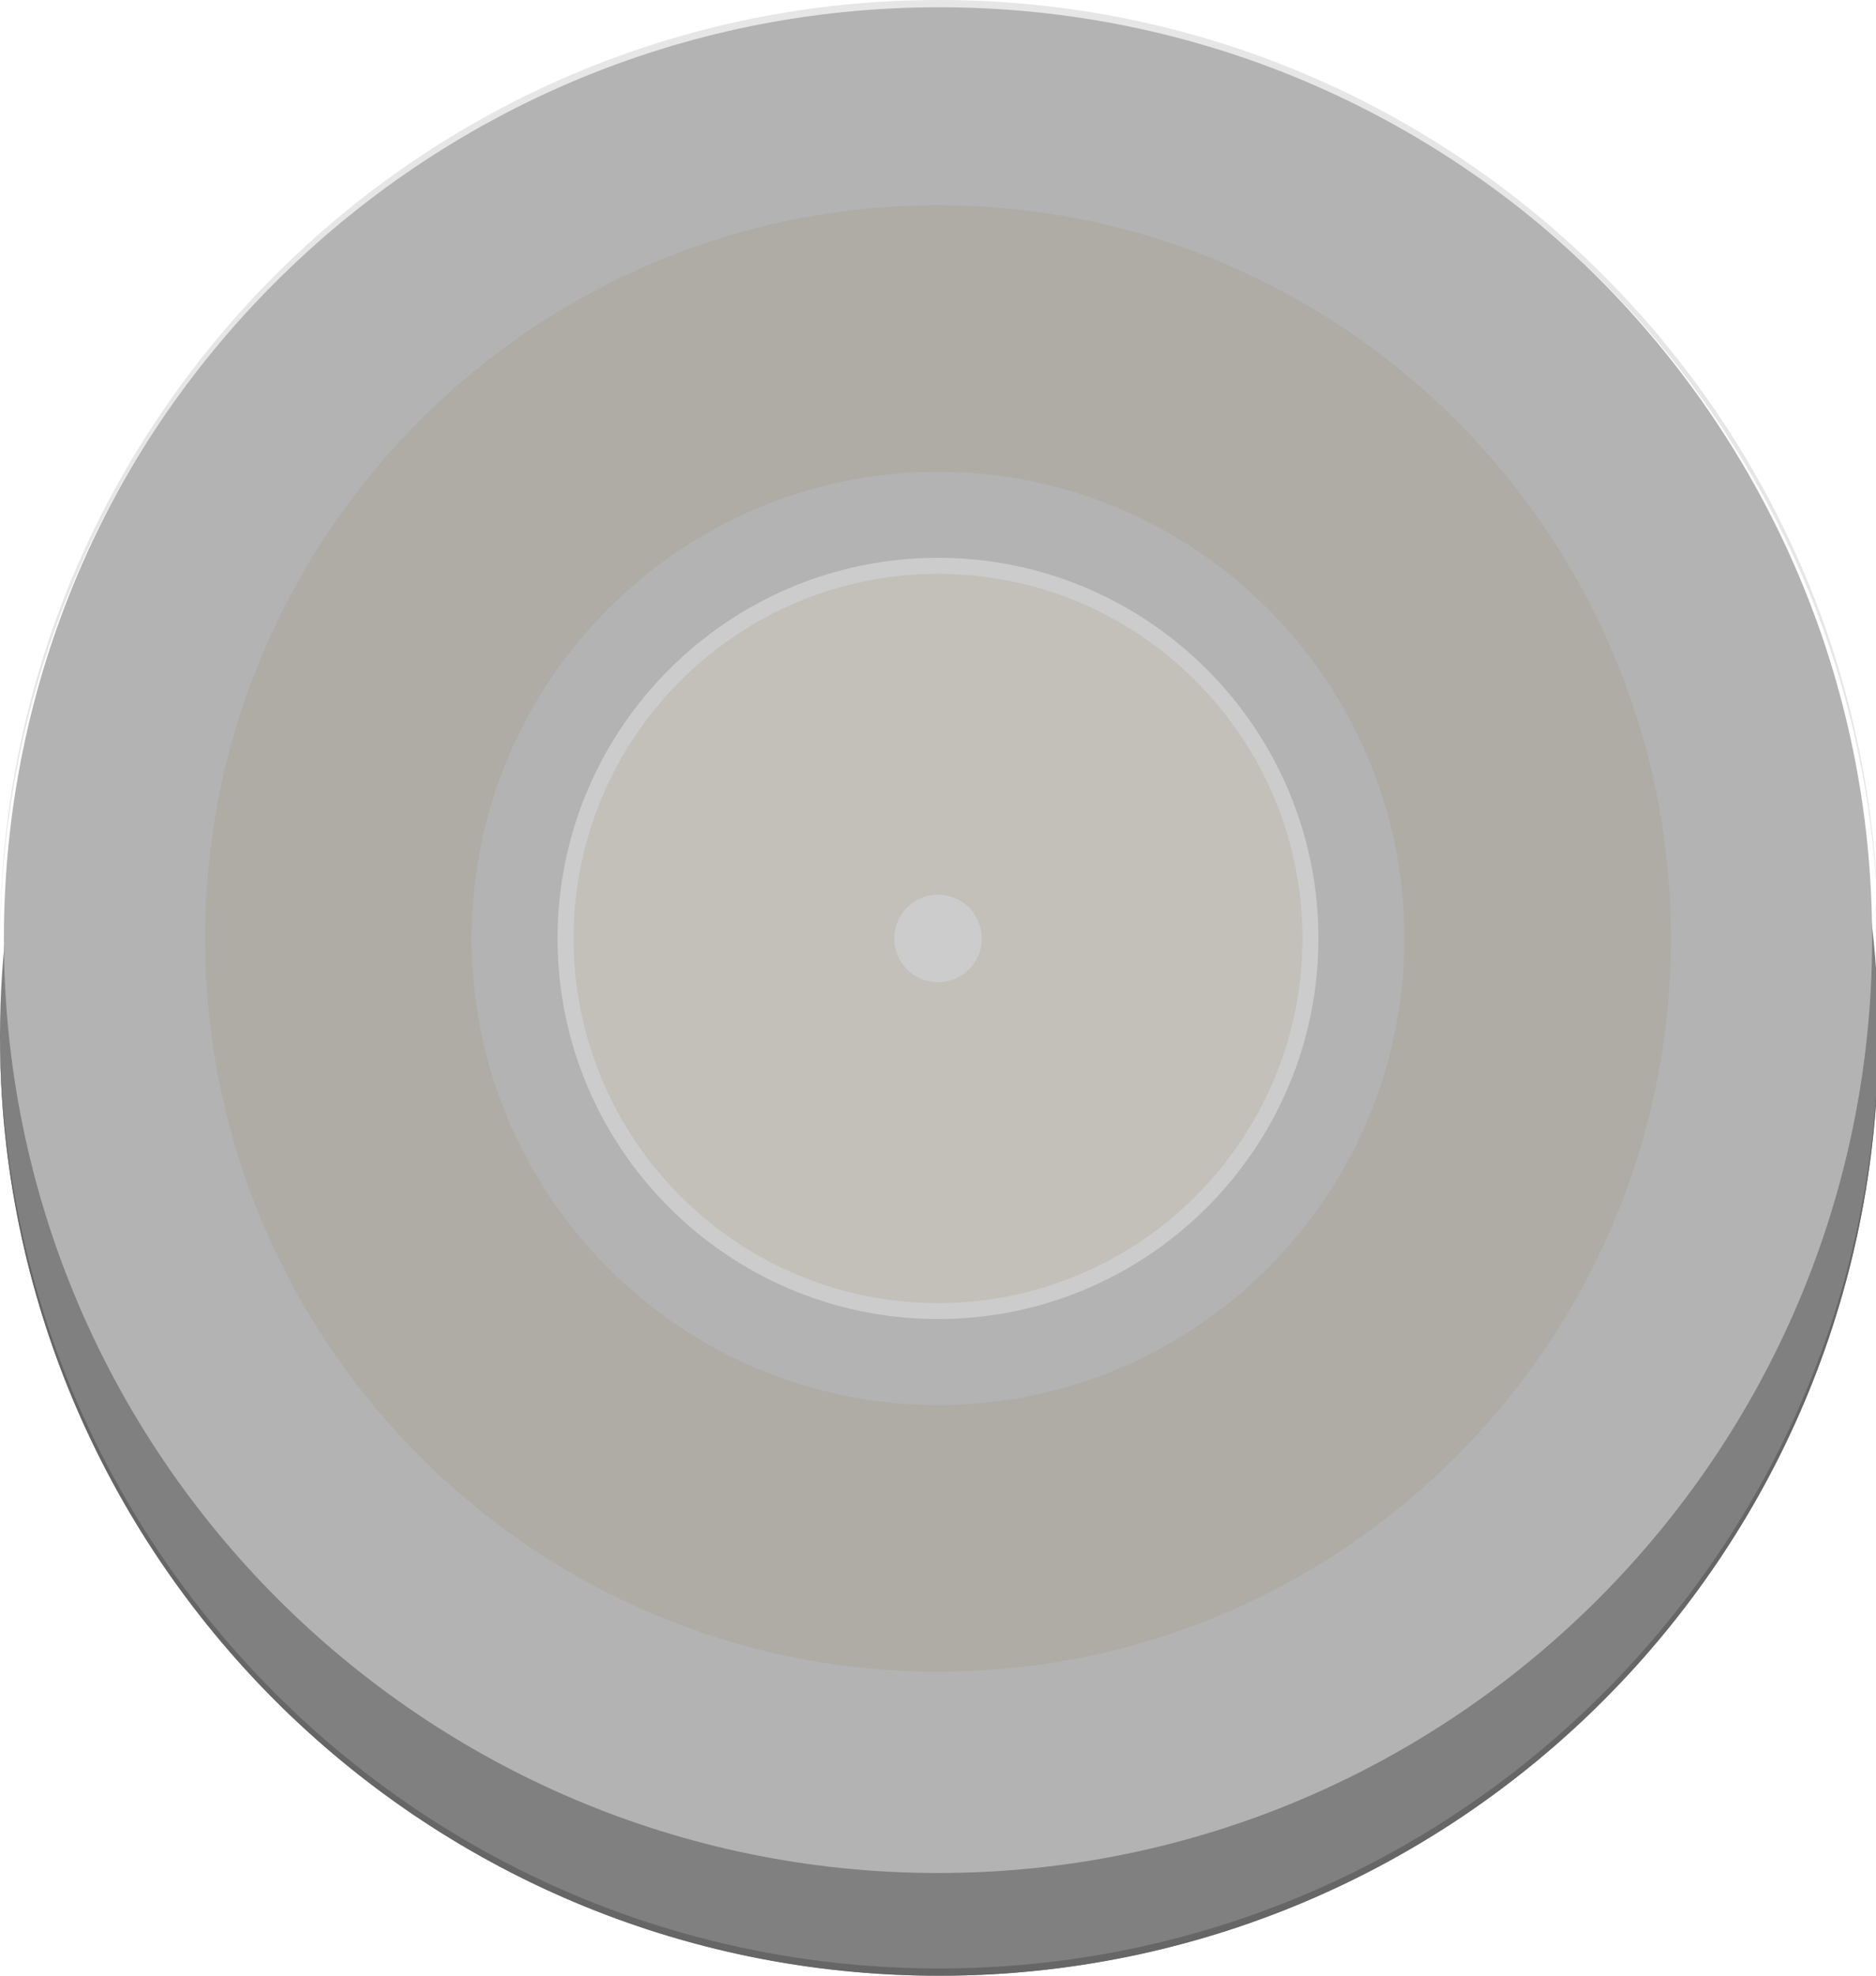 <?xml version="1.0" encoding="utf-8"?>
<!-- Generator: Adobe Illustrator 15.1.0, SVG Export Plug-In . SVG Version: 6.00 Build 0)  -->
<!DOCTYPE svg PUBLIC "-//W3C//DTD SVG 1.1//EN" "http://www.w3.org/Graphics/SVG/1.1/DTD/svg11.dtd">
<svg version="1.1" id="Ebene_1" xmlns:svg="http://www.w3.org/2000/svg"
	 xmlns="http://www.w3.org/2000/svg" xmlns:xlink="http://www.w3.org/1999/xlink" x="0px" y="0px" width="46.8px" height="49.264px"
	 viewBox="0 0 46.8 49.264" enable-background="new 0 0 46.8 49.264" xml:space="preserve">
<circle fill="#808080" cx="23.431" cy="25.833" r="23.431"/>
<path fill="#666666" d="M0,25.653c0,12.939,10.489,23.43,23.429,23.43c12.939,0,23.43-10.49,23.43-23.43v0.182
	c0,12.939-10.49,23.43-23.43,23.43C10.489,49.264,0,38.774,0,25.834V25.653z"/>
<circle id="connector0pin" fill="none" stroke="#9A916C" stroke-width="0.254" cx="9.029" cy="23.4" r="1.211"/>
<circle id="connector1pin" fill="none" stroke="#9A916C" stroke-width="0.254" cx="23.4" cy="23.4" r="1.211"/>
<path fill="#B3B3B3" d="M23.4,46.703C10.55,46.703,0.097,36.25,0.097,23.4S10.55,0.097,23.4,0.097S46.703,10.55,46.703,23.4
	S36.25,46.703,23.4,46.703z"/>
<path fill="#CCCCCC" d="M23.4,32.89c-5.233,0-9.491-4.257-9.491-9.49s4.257-9.491,9.491-9.491s9.49,4.257,9.49,9.491
	S28.633,32.89,23.4,32.89z"/>
<g opacity="0.2">
	<path fill="#9A916C" d="M23.4,32.492c-5.013,0-9.091-4.078-9.091-9.092c0-5.013,4.078-9.091,9.091-9.091
		c5.014,0,9.092,4.078,9.092,9.091C32.492,28.414,28.414,32.492,23.4,32.492z M23.4,22.309c-0.602,0-1.091,0.489-1.091,1.091
		s0.489,1.092,1.091,1.092s1.092-0.49,1.092-1.092S24.001,22.309,23.4,22.309z"/>
</g>
<g opacity="0.2">
	<path fill="#9A916C" d="M23.4,41.683c-10.082,0-18.283-8.202-18.283-18.283c0-10.082,8.202-18.283,18.283-18.283
		c10.081,0,18.283,8.202,18.283,18.283C41.683,33.481,33.481,41.683,23.4,41.683z M23.4,11.765c-6.416,0-11.635,5.219-11.635,11.635
		c0,6.415,5.219,11.635,11.635,11.635c6.415,0,11.635-5.22,11.635-11.635C35.035,16.984,29.815,11.765,23.4,11.765z"/>
</g>
<path fill="#E6E6E6" d="M46.858,23.611c0-12.939-10.488-23.43-23.429-23.43C10.49,0.182,0,10.672,0,23.611V23.43
	C0,10.49,10.49,0,23.429,0c12.94,0,23.429,10.49,23.429,23.43V23.611z"/>
</svg>

